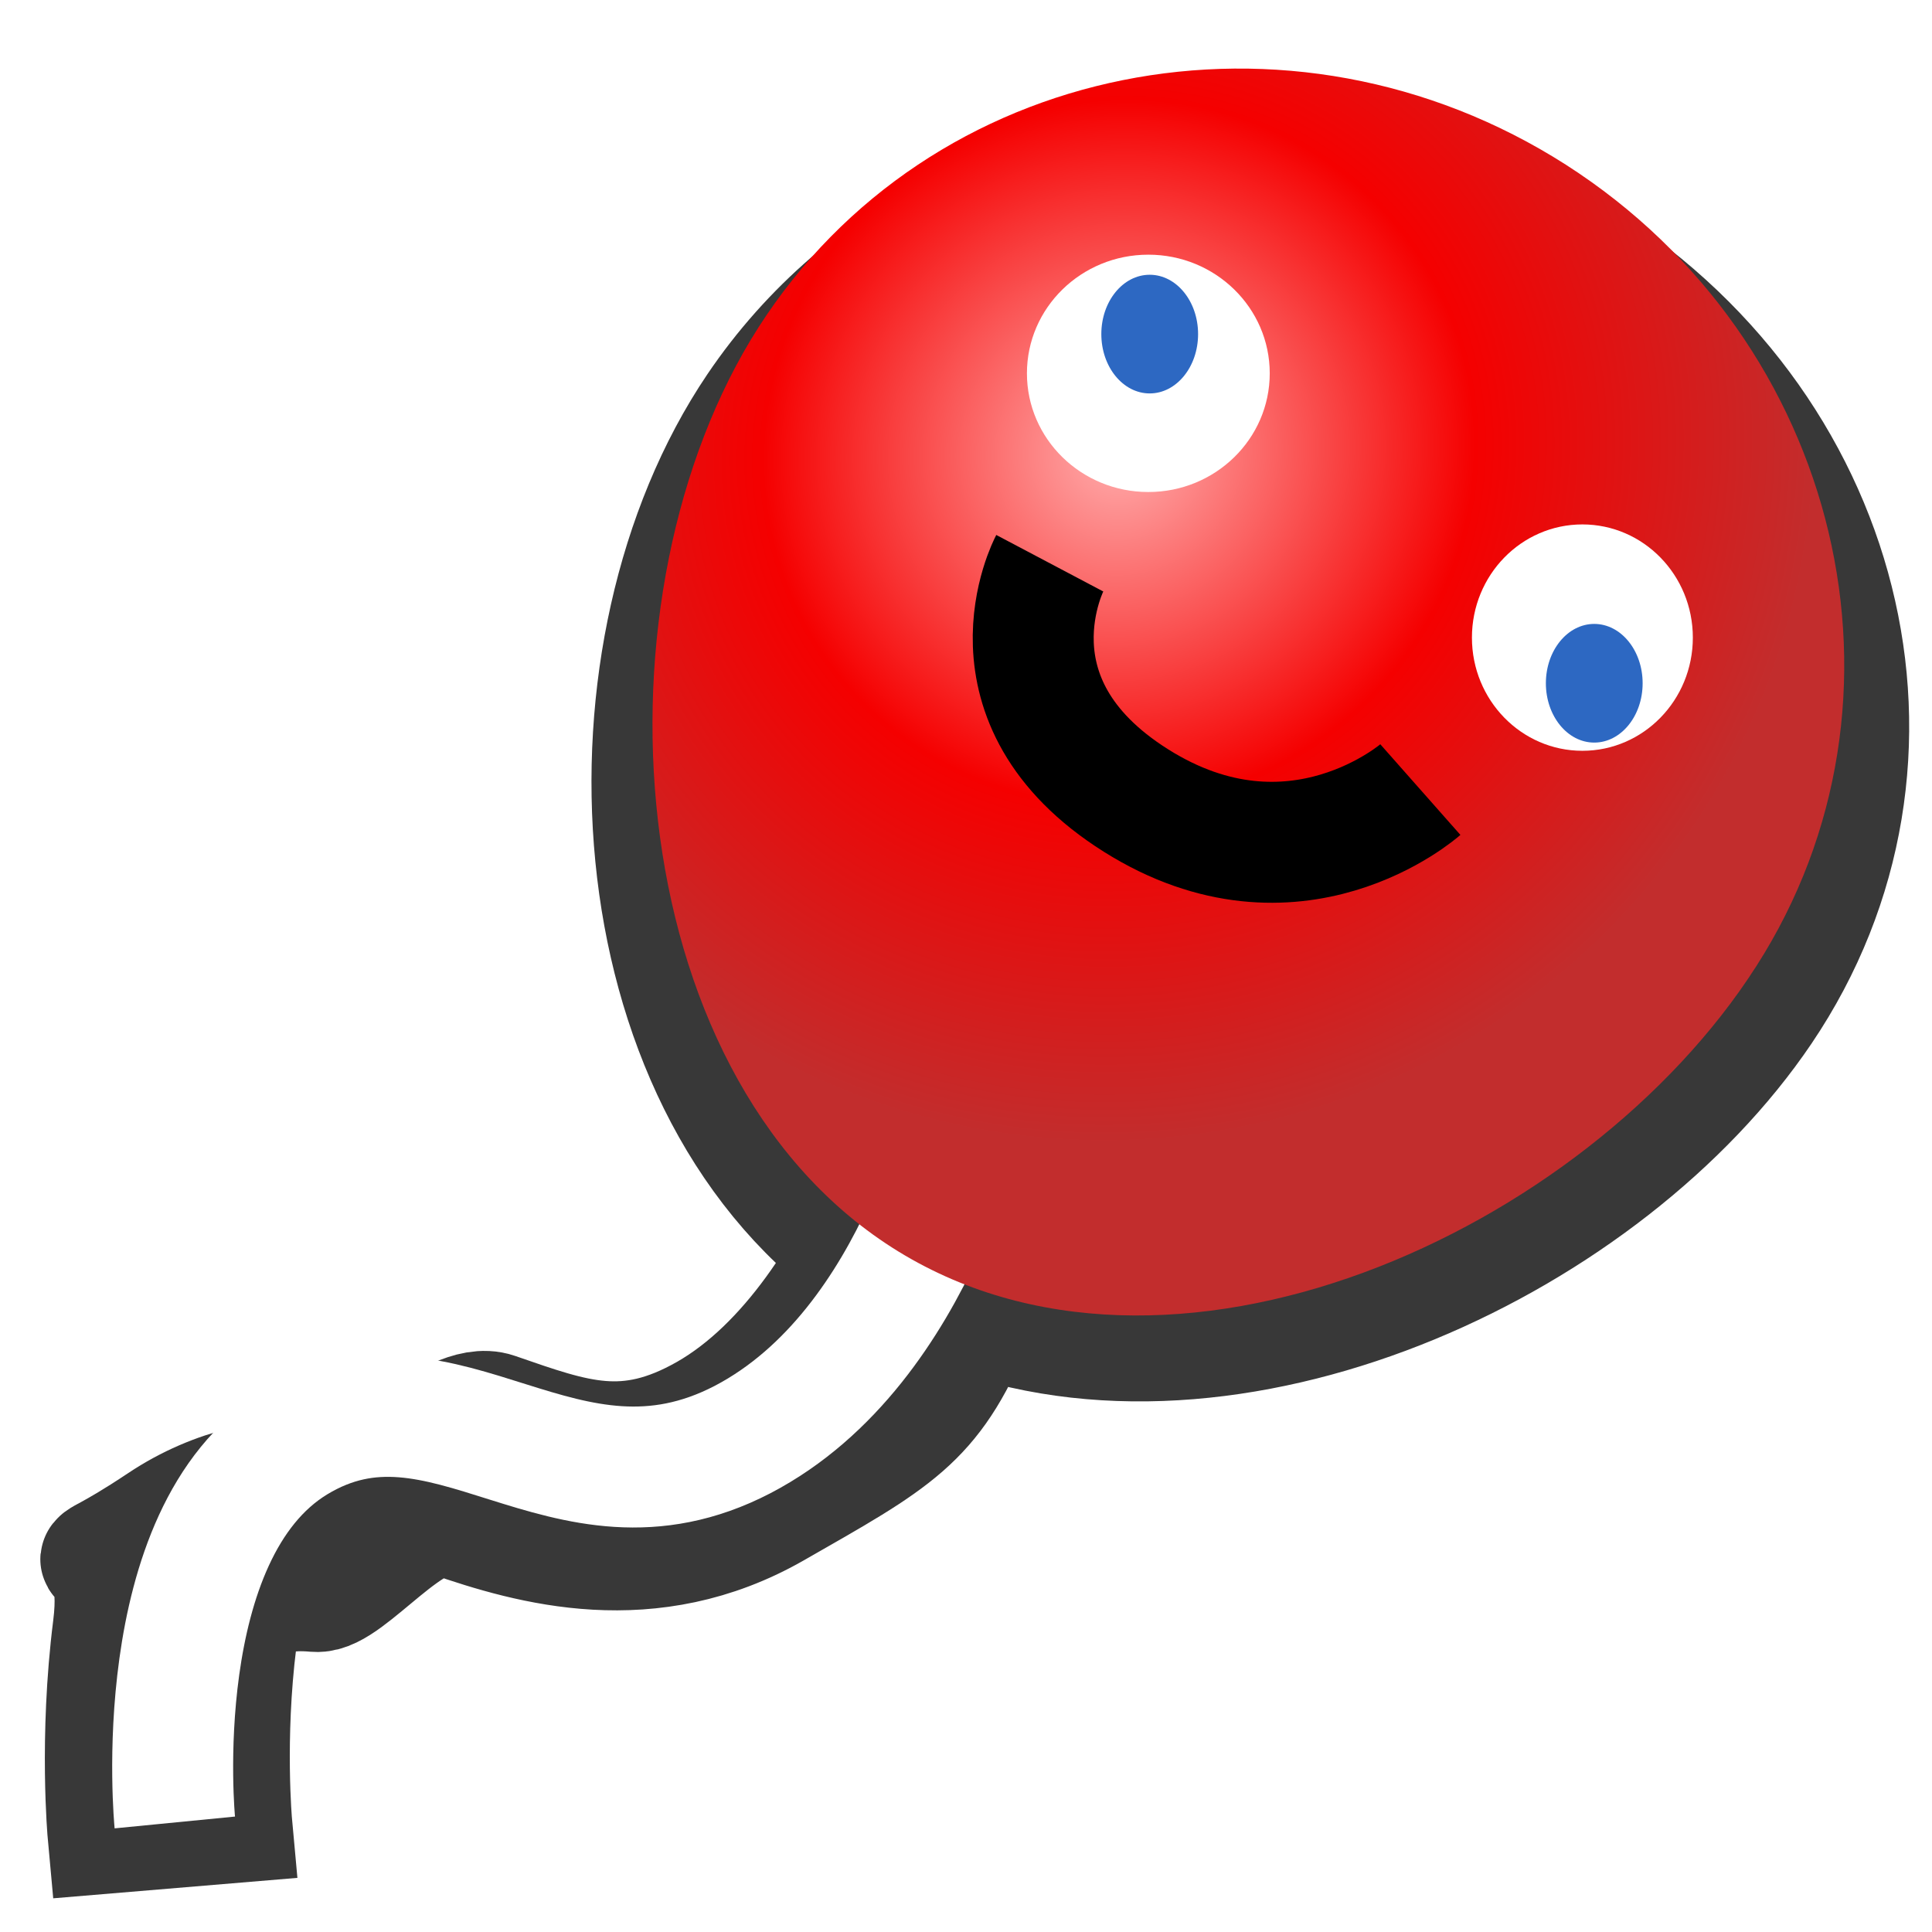 <?xml version="1.0" encoding="UTF-8" standalone="no"?>
<svg
   xmlns:dc="http://purl.org/dc/elements/1.1/"
   xmlns:cc="http://creativecommons.org/ns#"
   xmlns:rdf="http://www.w3.org/1999/02/22-rdf-syntax-ns#"
   xmlns:svg="http://www.w3.org/2000/svg"
   xmlns="http://www.w3.org/2000/svg"
   xmlns:xlink="http://www.w3.org/1999/xlink"
   xmlns:sodipodi="http://sodipodi.sourceforge.net/DTD/sodipodi-0.dtd"
   xmlns:inkscape="http://www.inkscape.org/namespaces/inkscape"
   inkscape:export-ydpi="768"
   inkscape:export-xdpi="768"
   inkscape:export-filename="C:\Users\Aaron\src\mommy-please\src\icons\128.png"
   sodipodi:docname="balloon.svg"
   inkscape:version="1.0 (4035a4fb49, 2020-05-01)"
   id="svg8"
   version="1.1"
   viewBox="0 0 4.233 4.233"
   height="16"
   width="16">
  <defs
     id="defs2">
    <linearGradient
       id="linearGradient866"
       inkscape:collect="always">
      <stop
         id="stop862"
         offset="0"
         style="stop-color:#ffadad;stop-opacity:1" />
      <stop
         style="stop-color:#f50000;stop-opacity:1"
         offset="0.51"
         id="stop879" />
      <stop
         id="stop864"
         offset="1"
         style="stop-color:#c22d2d;stop-opacity:1" />
    </linearGradient>
    <filter
       height="1.222"
       y="-0.111"
       width="1.24"
       x="-0.12"
       id="filter850"
       style="color-interpolation-filters:sRGB"
       inkscape:collect="always">
      <feGaussianBlur
         id="feGaussianBlur852"
         stdDeviation="0.763"
         inkscape:collect="always" />
    </filter>
    <radialGradient
       gradientUnits="userSpaceOnUse"
       gradientTransform="matrix(-0.881,0.786,-0.77,-0.863,5.382,-0.06)"
       r="1.306"
       fy="1.011"
       fx="2.442"
       cy="1.011"
       cx="2.442"
       id="radialGradient868"
       xlink:href="#linearGradient866"
       inkscape:collect="always" />
  </defs>
  <sodipodi:namedview
     inkscape:window-maximized="0"
     inkscape:window-y="0"
     inkscape:window-x="2027"
     inkscape:window-height="1040"
     inkscape:window-width="1631"
     units="px"
     showgrid="true"
     inkscape:document-rotation="0"
     inkscape:current-layer="layer1"
     inkscape:document-units="px"
     inkscape:cy="6.0803436"
     inkscape:cx="1.1907463"
     inkscape:zoom="22.4"
     inkscape:pageshadow="2"
     inkscape:pageopacity="0.0"
     borderopacity="1.0"
     bordercolor="#666666"
     pagecolor="#ffffff"
     id="base">
    <inkscape:grid
       id="grid10"
       type="xygrid" />
  </sodipodi:namedview>
  <g
     id="layer1"
     inkscape:groupmode="layer"
     inkscape:label="Layer 1">
    <path
       sodipodi:nodetypes="sscssssssccsssssscsss"
       transform="matrix(0.265,0,0,0.251,0,0.209)"
       d="M 10.221,0.568 C 8.663,0.582 7.163,1.333 6.281,2.711 4.921,4.837 5.091,8.584 7.152,10.158 7.128,10.227 7.39,9.378 7.362,9.449 7.056,10.224 6.551,11.079 5.864,11.494 5.183,11.904 4.742,11.726 4.084,11.486 3.756,11.366 3.122,12.115 2.701,12.076 c -0.421,-0.038 -0.903,0.059 -1.344,0.369 -0.92,0.648 -0.291,-0.044 -0.407,0.927 -0.116,0.97 -0.043,1.809 -0.043,1.809 L 1.903,15.093 c 0,0 -0.065,-0.748 0.037,-1.604 0.103,-0.855 -0.494,0.119 -0.007,-0.224 0.263,-0.185 0.444,-0.213 0.68,-0.191 0.235,0.021 0.788,-0.773 1.123,-0.651 0.671,0.245 1.635,0.534 2.643,-0.074 1,-0.604 1.297,-0.759 1.644,-1.638 0.009,-0.024 0.01,-0.039 0.02,-0.062 C 10.288,11.485 13.264,10.001 14.545,8 15.956,5.796 15.249,2.826 12.967,1.365 12.111,0.818 11.156,0.56 10.221,0.568 Z"
       style="color:#000000;font-style:normal;font-variant:normal;font-weight:normal;font-stretch:normal;font-size:medium;line-height:normal;font-family:sans-serif;font-variant-ligatures:normal;font-variant-position:normal;font-variant-caps:normal;font-variant-numeric:normal;font-variant-alternates:normal;font-variant-east-asian:normal;font-feature-settings:normal;font-variation-settings:normal;text-indent:0;text-align:start;text-decoration:none;text-decoration-line:none;text-decoration-style:solid;text-decoration-color:#000000;letter-spacing:normal;word-spacing:normal;text-transform:none;writing-mode:lr-tb;direction:ltr;text-orientation:mixed;dominant-baseline:auto;baseline-shift:baseline;text-anchor:start;white-space:normal;shape-padding:0;shape-margin:0;inline-size:0;clip-rule:nonzero;display:inline;overflow:visible;visibility:visible;opacity:1;isolation:auto;mix-blend-mode:normal;color-interpolation:sRGB;color-interpolation-filters:linearRGB;solid-color:#000000;solid-opacity:1;vector-effect:none;fill:#000000;fill-opacity:1;fill-rule:nonzero;stroke:#383838;stroke-width:1.027px;stroke-linecap:butt;stroke-linejoin:miter;stroke-miterlimit:4;stroke-dasharray:none;stroke-dashoffset:0;stroke-opacity:1;filter:url(#filter850);color-rendering:auto;image-rendering:auto;shape-rendering:auto;text-rendering:auto;enable-background:accumulate;stop-color:#000000;stop-opacity:1"
       id="path847" />
    <path
       sodipodi:nodetypes="czzc"
       id="path838"
       d="m 2.127,2.387 c 0,0 -0.107,0.562 -0.5,0.767 C 1.234,3.358 0.976,2.962 0.648,3.161 0.321,3.36 0.383,3.993 0.383,3.993"
       style="fill:none;stroke:#ffffff;stroke-width:0.265px;stroke-linecap:butt;stroke-linejoin:miter;stroke-opacity:1" />
    <path
       sodipodi:nodetypes="sssss"
       d="M 3.848,2.117 C 3.475,2.7 2.557,3.119 1.954,2.733 1.35,2.346 1.289,1.3 1.662,0.717 2.035,0.134 2.827,-0.025 3.431,0.361 4.035,0.748 4.222,1.534 3.848,2.117 Z"
       style="opacity:1;fill:url(#radialGradient868);fill-opacity:1;stroke:none;stroke-width:1.323;stroke-linecap:round;stroke-linejoin:round;stroke-opacity:0.283"
       id="path12" />
    <ellipse
       style="fill:#ffffff;fill-opacity:1;stroke-width:1.323;stroke-linecap:round;stroke-linejoin:round"
       id="path1083"
       cx="2.516"
       cy="0.818"
       rx="0.266"
       ry="0.26" />
    <ellipse
       style="fill:#ffffff;stroke-width:1.323;stroke-linecap:round;stroke-linejoin:round;fill-opacity:1"
       id="path1085"
       cx="3.467"
       cy="1.397"
       rx="0.242"
       ry="0.248" />
    <ellipse
       style="fill:#2d68c2;fill-opacity:1;stroke-width:1.323;stroke-linecap:round;stroke-linejoin:round"
       id="path1095"
       cx="2.519"
       cy="0.732"
       rx="0.106"
       ry="0.13" />
    <ellipse
       ry="0.13"
       rx="0.106"
       cy="1.497"
       cx="3.493"
       id="ellipse1103"
       style="fill:#2d68c2;fill-opacity:1;stroke-width:1.323;stroke-linecap:round;stroke-linejoin:round" />
    <path
       style="fill:none;stroke:#000000;stroke-width:0.265px;stroke-linecap:butt;stroke-linejoin:miter;stroke-opacity:1"
       d="m 2.3,1.234 c 0,0 -0.159,0.301 0.189,0.52 0.348,0.219 0.623,-0.024 0.623,-0.024"
       id="path1105" />
  </g>
</svg>
